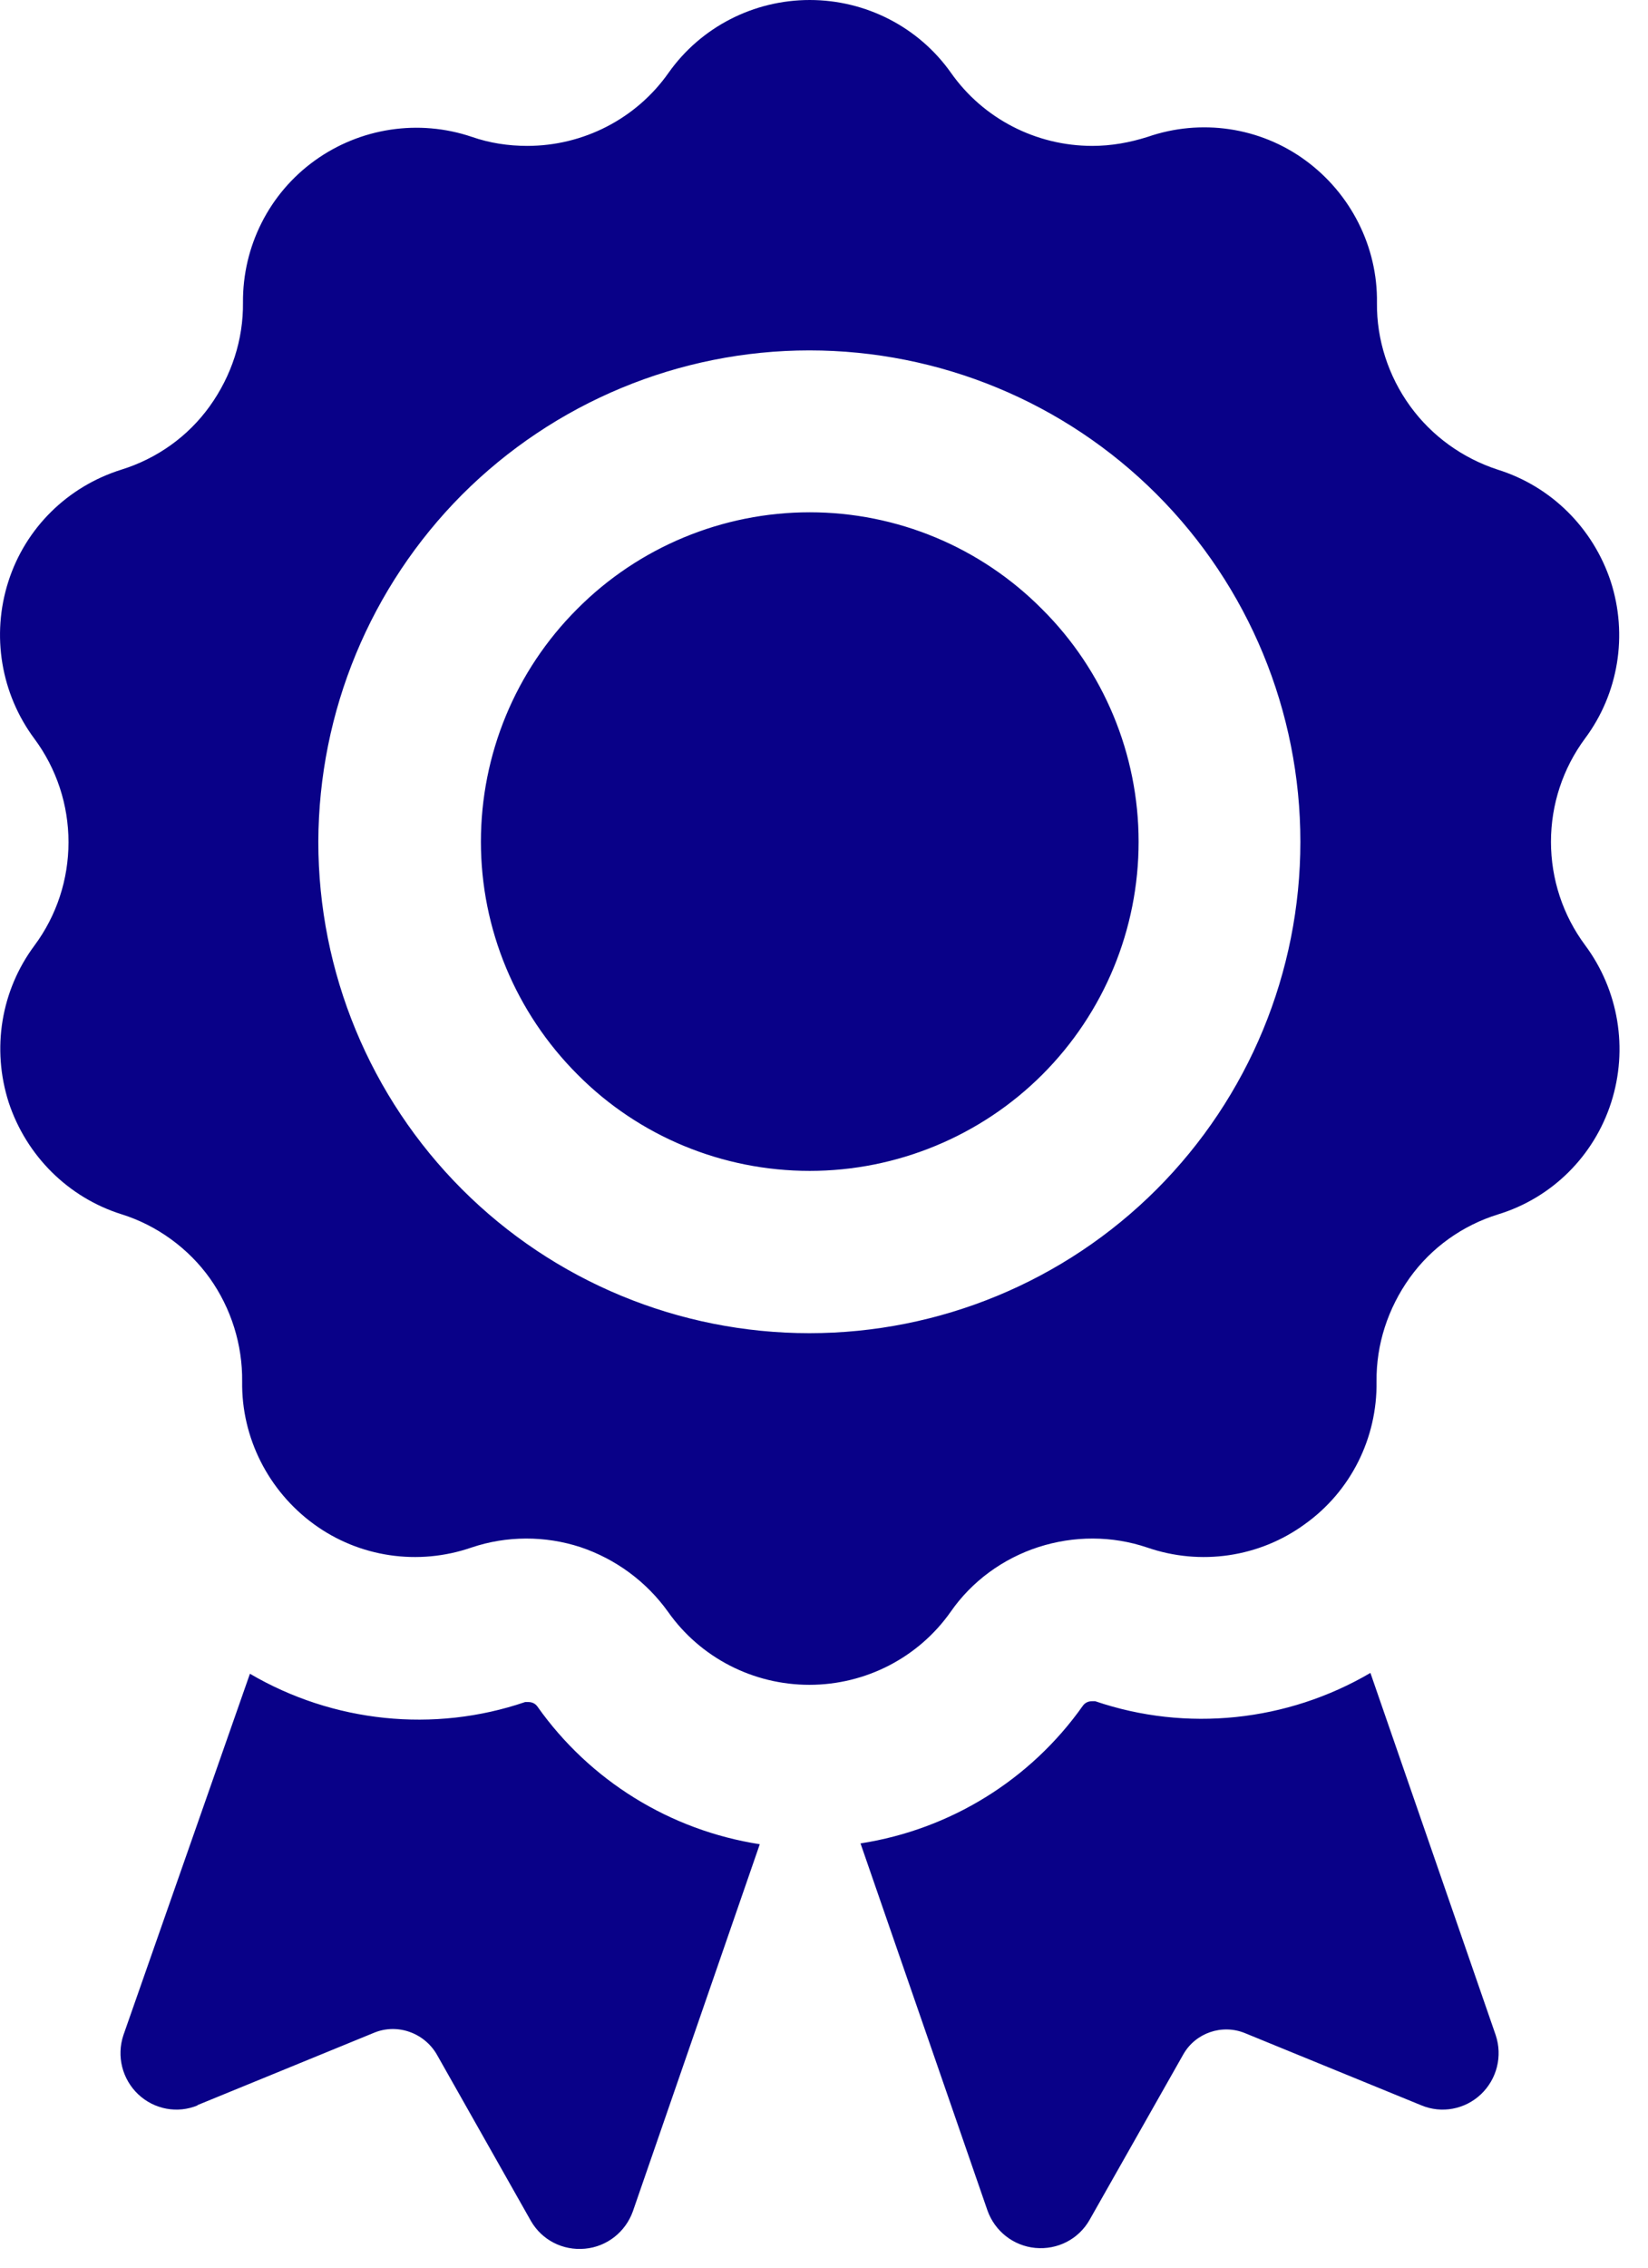 <svg width="32" height="44" viewBox="0 0 32 44" fill="none" xmlns="http://www.w3.org/2000/svg">
<path d="M22.976 39.863L21.155 43.076C20.94 43.45 20.534 43.656 20.105 43.617C19.676 43.577 19.318 43.291 19.175 42.893L16.709 35.768C18.451 35.498 20.01 34.535 21.027 33.096C21.067 33.04 21.131 33.009 21.202 33.009H21.266C23.039 33.613 24.995 33.406 26.61 32.46L29.043 39.489C29.178 39.895 29.067 40.34 28.757 40.635C28.447 40.929 27.993 41.016 27.596 40.849L24.176 39.45C23.731 39.267 23.214 39.442 22.976 39.863ZM3.827 40.849L7.263 39.442C7.724 39.251 8.257 39.45 8.495 39.887L10.308 43.092C10.523 43.465 10.928 43.672 11.358 43.632C11.787 43.593 12.145 43.306 12.288 42.909L14.753 35.784C13.012 35.514 11.453 34.551 10.435 33.112C10.396 33.056 10.332 33.025 10.261 33.025H10.197C8.424 33.629 6.467 33.422 4.853 32.476L2.396 39.489C2.261 39.895 2.372 40.34 2.682 40.635C2.992 40.929 3.446 41.016 3.843 40.849H3.827ZM15.723 22.719C17.417 22.719 19.047 22.043 20.24 20.85C21.441 19.649 22.109 18.027 22.109 16.333C22.109 14.64 21.433 13.009 20.232 11.817C19.04 10.616 17.417 9.94 15.723 9.94C14.03 9.94 12.4 10.616 11.207 11.817C10.006 13.017 9.338 14.64 9.338 16.333C9.338 18.027 10.014 19.649 11.215 20.85C12.408 22.051 14.03 22.719 15.723 22.719ZM0.67 18.345C1.1 17.765 1.33 17.065 1.33 16.341C1.33 15.618 1.1 14.918 0.67 14.337C0.018 13.463 -0.172 12.325 0.162 11.284C0.495 10.242 1.315 9.439 2.356 9.113C3.048 8.898 3.652 8.469 4.074 7.88C4.495 7.292 4.726 6.592 4.718 5.869C4.71 4.779 5.227 3.753 6.11 3.117C6.992 2.481 8.129 2.306 9.163 2.656C9.505 2.775 9.871 2.831 10.237 2.831C11.326 2.831 12.352 2.306 12.98 1.415C13.608 0.525 14.634 0 15.723 0C16.813 0 17.839 0.525 18.467 1.415C19.095 2.306 20.121 2.831 21.21 2.831C21.576 2.831 21.934 2.767 22.284 2.656C23.318 2.298 24.463 2.465 25.345 3.109C26.228 3.753 26.753 4.787 26.737 5.877C26.729 6.592 26.96 7.3 27.381 7.88C27.802 8.461 28.399 8.89 29.083 9.113C30.125 9.439 30.936 10.25 31.277 11.284C31.611 12.318 31.429 13.455 30.777 14.329C30.347 14.91 30.116 15.61 30.116 16.333C30.116 17.057 30.347 17.757 30.777 18.337C31.429 19.212 31.619 20.349 31.285 21.391C30.951 22.433 30.132 23.244 29.091 23.562C28.399 23.776 27.795 24.206 27.373 24.794C26.952 25.383 26.721 26.082 26.729 26.806C26.745 27.903 26.228 28.937 25.337 29.573C24.455 30.217 23.31 30.384 22.276 30.027C21.592 29.796 20.852 29.796 20.161 30.019C19.477 30.241 18.872 30.679 18.459 31.275C17.831 32.166 16.805 32.691 15.716 32.691C14.626 32.691 13.6 32.166 12.972 31.275C12.551 30.687 11.954 30.249 11.27 30.019C10.586 29.796 9.839 29.796 9.155 30.027C8.121 30.384 6.976 30.217 6.094 29.573C5.211 28.929 4.686 27.895 4.702 26.806C4.71 26.09 4.487 25.383 4.074 24.802C3.66 24.222 3.048 23.776 2.364 23.562C1.323 23.236 0.511 22.424 0.169 21.391C-0.165 20.349 0.018 19.22 0.67 18.345ZM6.181 16.333C6.181 18.862 7.183 21.287 8.972 23.077C10.761 24.866 13.187 25.868 15.716 25.868C18.244 25.868 20.67 24.866 22.459 23.077C24.248 21.287 25.25 18.862 25.25 16.333C25.25 13.805 24.248 11.379 22.459 9.59C20.67 7.801 18.244 6.799 15.716 6.799C13.187 6.799 10.761 7.809 8.972 9.598C7.191 11.387 6.189 13.805 6.181 16.333Z" fill="#090188"/>
</svg>
